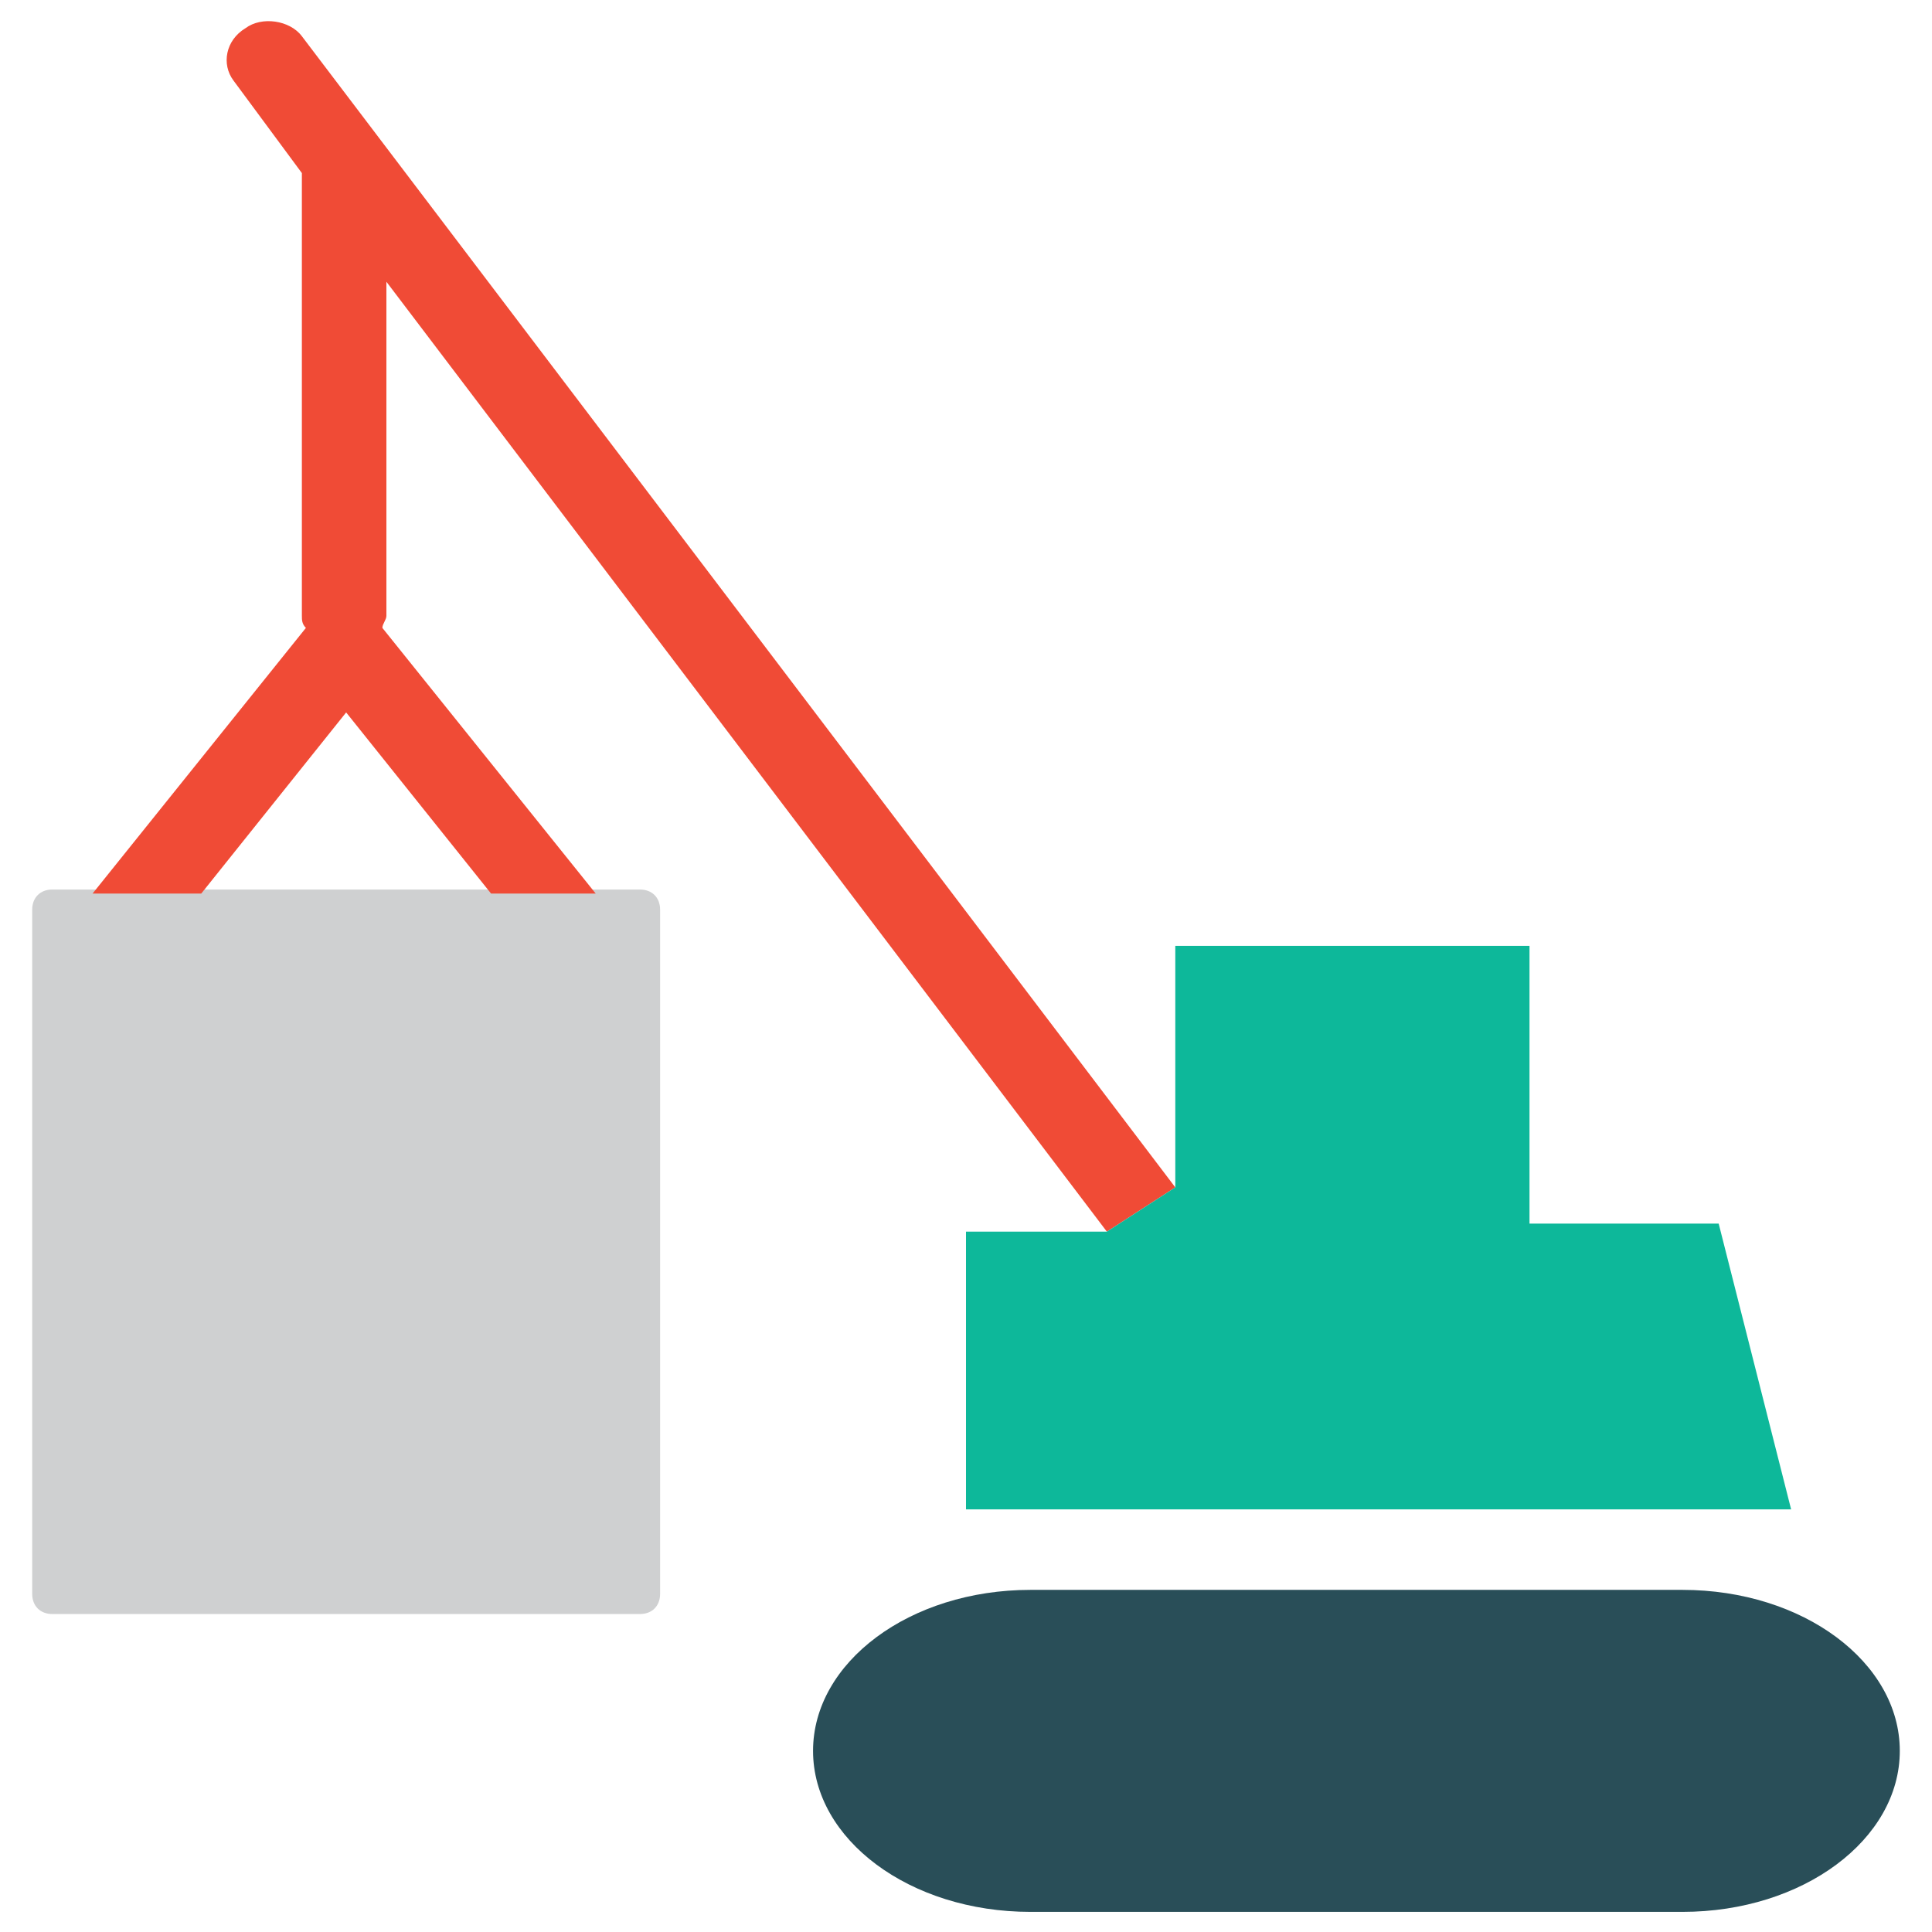 <?xml version="1.0" encoding="utf-8"?>
<!-- Generator: Adobe Illustrator 18.0.0, SVG Export Plug-In . SVG Version: 6.00 Build 0)  -->
<!DOCTYPE svg PUBLIC "-//W3C//DTD SVG 1.1//EN" "http://www.w3.org/Graphics/SVG/1.1/DTD/svg11.dtd">
<svg version="1.1" id="Layer_1" xmlns="http://www.w3.org/2000/svg" xmlns:xlink="http://www.w3.org/1999/xlink" x="0px" y="0px"
	 viewBox="0 0 48 48" enable-background="new 0 0 48 48" xml:space="preserve">
<g>
	<path fill="#294E58" d="M41.8,39.5H25.6c-3,0-5.4,1.8-5.4,4c0,2.2,2.4,4,5.4,4h16.2c3,0,5.4-1.8,5.4-4
		C47.2,41.3,44.8,39.5,41.8,39.5z"/>
	<polygon fill="none" points="8.6,17.6 5,22.1 12.2,22.1 	"/>
	<path fill="#CFD0D1" d="M5,22.1H2.4H1.3c-0.3,0-0.5,0.2-0.5,0.5v17c0,0.3,0.2,0.5,0.5,0.5h14.6c0.3,0,0.5-0.2,0.5-0.5v-17
		c0-0.3-0.2-0.5-0.5-0.5h-1.1h-2.6H5z"/>
	<path fill="#F04B36" d="M7.5,0.9c-0.3-0.4-1-0.5-1.4-0.2C5.6,1,5.5,1.6,5.8,2l1.7,2.3v11c0,0.1,0,0.2,0.1,0.3l-5.3,6.6H5l3.6-4.5
		l3.6,4.5h2.6l-5.3-6.6c0-0.1,0.1-0.2,0.1-0.3V7l17.9,23.6l1.7-1.1L7.5,0.9z"/>
	<polygon fill="#0DB89A" points="24,37.5 44.5,37.5 42.7,30.4 38,30.4 38,23.5 29.2,23.5 29.2,29.5 27.5,30.6 24,30.6 	"/>
</g>
</svg>
